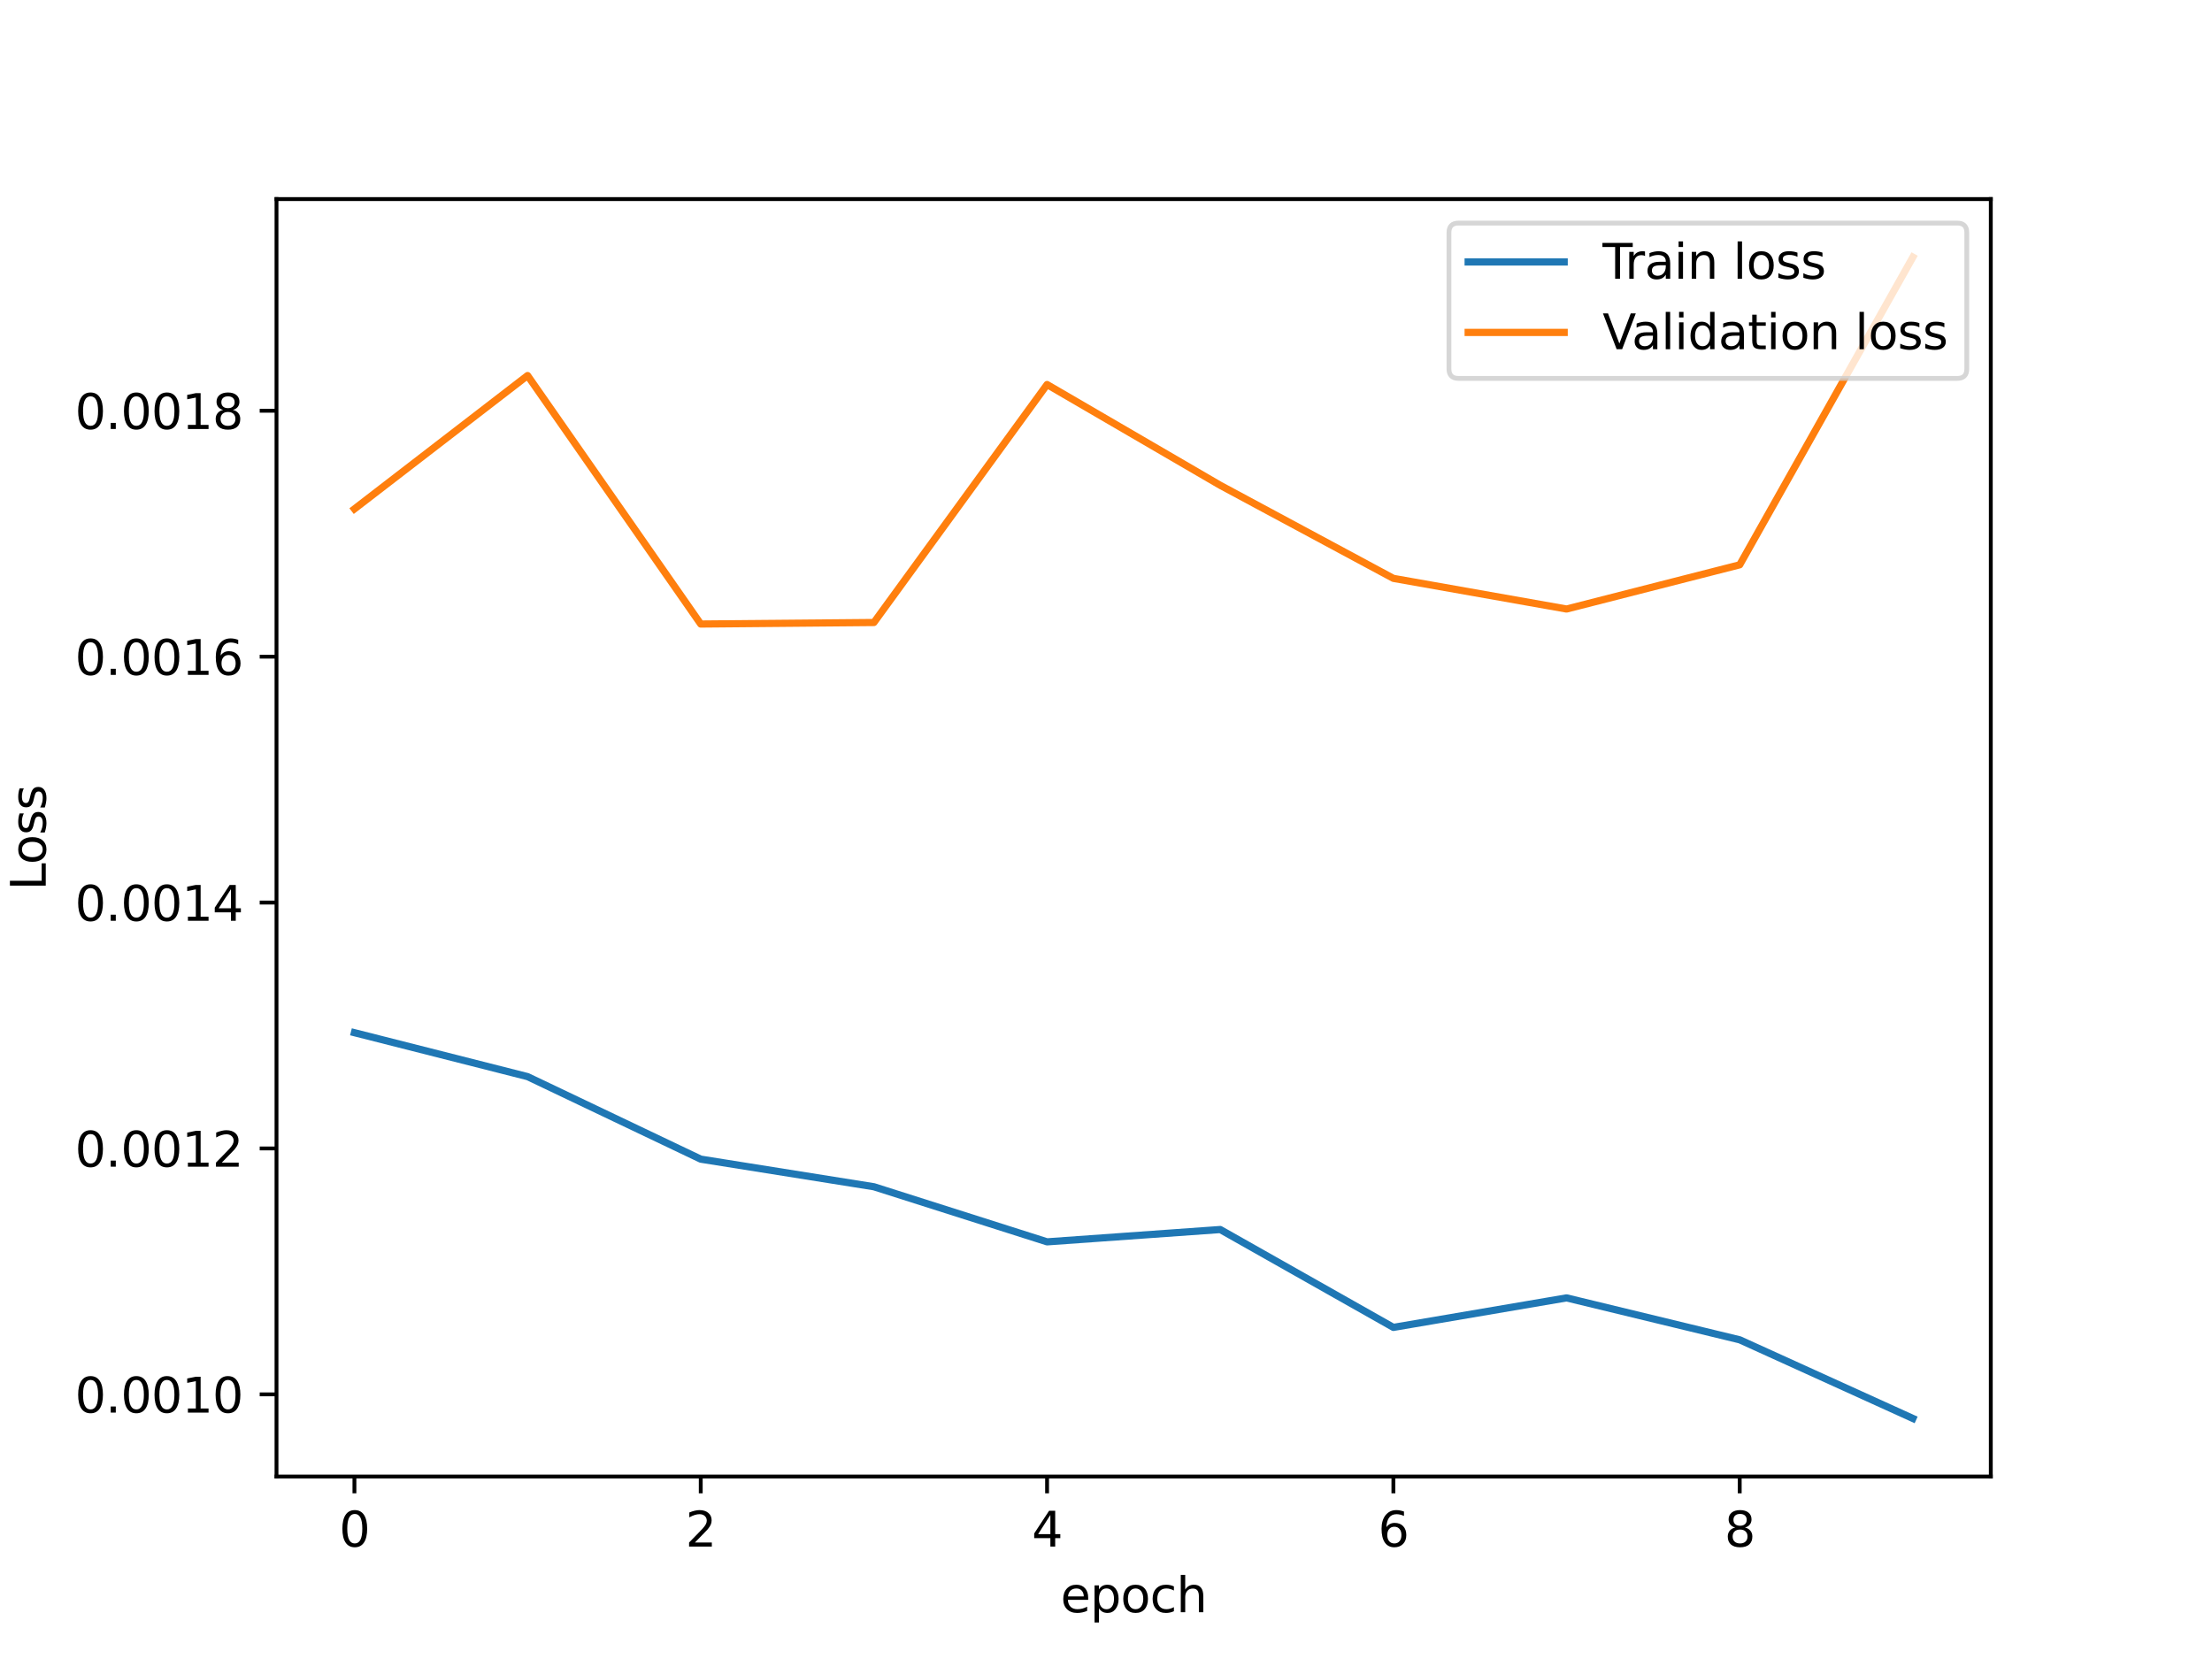 <?xml version="1.0" encoding="utf-8" standalone="no"?>
<!DOCTYPE svg PUBLIC "-//W3C//DTD SVG 1.1//EN"
        "http://www.w3.org/Graphics/SVG/1.1/DTD/svg11.dtd">
<svg xmlns:xlink="http://www.w3.org/1999/xlink" width="460.8pt" height="345.6pt" viewBox="0 0 460.8 345.6"
     xmlns="http://www.w3.org/2000/svg" version="1.1">
    <defs>
        <style type="text/css">*{stroke-linejoin: round; stroke-linecap: butt}</style>
    </defs>
    <g id="figure_1">
        <g id="patch_1">
            <path d="M 0 345.6
L 460.8 345.6 
L 460.8 0 
L 0 0 
z
" style="fill: #ffffff"/>
        </g>
        <g id="axes_1">
            <g id="patch_2">
                <path d="M 57.6 307.584
L 414.72 307.584 
L 414.72 41.472 
L 57.6 41.472 
z
" style="fill: #ffffff"/>
            </g>
            <g id="matplotlib.axis_1">
                <g id="xtick_1">
                    <g id="line2d_1">
                        <defs>
                            <path id="m6a7b7cd18e" d="M 0 0
L 0 3.5 
" style="stroke: #000000; stroke-width: 0.8"/>
                        </defs>
                        <g>
                            <use xlink:href="#m6a7b7cd18e" x="73.833" y="307.584"
                                 style="stroke: #000000; stroke-width: 0.8"/>
                        </g>
                    </g>
                    <g id="text_1">
                        <!-- 0 -->
                        <g transform="translate(70.651 322.182)scale(0.1 -0.1)">
                            <defs>
                                <path id="DejaVuSans-30" d="M 2034 4250
Q 1547 4250 1301 3770 
Q 1056 3291 1056 2328 
Q 1056 1369 1301 889 
Q 1547 409 2034 409 
Q 2525 409 2770 889 
Q 3016 1369 3016 2328 
Q 3016 3291 2770 3770 
Q 2525 4250 2034 4250 
z
M 2034 4750 
Q 2819 4750 3233 4129 
Q 3647 3509 3647 2328 
Q 3647 1150 3233 529 
Q 2819 -91 2034 -91 
Q 1250 -91 836 529 
Q 422 1150 422 2328 
Q 422 3509 836 4129 
Q 1250 4750 2034 4750 
z
" transform="scale(0.016)"/>
                            </defs>
                            <use xlink:href="#DejaVuSans-30"/>
                        </g>
                    </g>
                </g>
                <g id="xtick_2">
                    <g id="line2d_2">
                        <g>
                            <use xlink:href="#m6a7b7cd18e" x="145.978" y="307.584"
                                 style="stroke: #000000; stroke-width: 0.8"/>
                        </g>
                    </g>
                    <g id="text_2">
                        <!-- 2 -->
                        <g transform="translate(142.797 322.182)scale(0.1 -0.1)">
                            <defs>
                                <path id="DejaVuSans-32" d="M 1228 531
L 3431 531 
L 3431 0 
L 469 0 
L 469 531 
Q 828 903 1448 1529 
Q 2069 2156 2228 2338 
Q 2531 2678 2651 2914 
Q 2772 3150 2772 3378 
Q 2772 3750 2511 3984 
Q 2250 4219 1831 4219 
Q 1534 4219 1204 4116 
Q 875 4013 500 3803 
L 500 4441 
Q 881 4594 1212 4672 
Q 1544 4750 1819 4750 
Q 2544 4750 2975 4387 
Q 3406 4025 3406 3419 
Q 3406 3131 3298 2873 
Q 3191 2616 2906 2266 
Q 2828 2175 2409 1742 
Q 1991 1309 1228 531 
z
" transform="scale(0.016)"/>
                            </defs>
                            <use xlink:href="#DejaVuSans-32"/>
                        </g>
                    </g>
                </g>
                <g id="xtick_3">
                    <g id="line2d_3">
                        <g>
                            <use xlink:href="#m6a7b7cd18e" x="218.124" y="307.584"
                                 style="stroke: #000000; stroke-width: 0.8"/>
                        </g>
                    </g>
                    <g id="text_3">
                        <!-- 4 -->
                        <g transform="translate(214.942 322.182)scale(0.1 -0.1)">
                            <defs>
                                <path id="DejaVuSans-34" d="M 2419 4116
L 825 1625 
L 2419 1625 
L 2419 4116 
z
M 2253 4666 
L 3047 4666 
L 3047 1625 
L 3713 1625 
L 3713 1100 
L 3047 1100 
L 3047 0 
L 2419 0 
L 2419 1100 
L 313 1100 
L 313 1709 
L 2253 4666 
z
" transform="scale(0.016)"/>
                            </defs>
                            <use xlink:href="#DejaVuSans-34"/>
                        </g>
                    </g>
                </g>
                <g id="xtick_4">
                    <g id="line2d_4">
                        <g>
                            <use xlink:href="#m6a7b7cd18e" x="290.269" y="307.584"
                                 style="stroke: #000000; stroke-width: 0.8"/>
                        </g>
                    </g>
                    <g id="text_4">
                        <!-- 6 -->
                        <g transform="translate(287.088 322.182)scale(0.1 -0.1)">
                            <defs>
                                <path id="DejaVuSans-36" d="M 2113 2584
Q 1688 2584 1439 2293 
Q 1191 2003 1191 1497 
Q 1191 994 1439 701 
Q 1688 409 2113 409 
Q 2538 409 2786 701 
Q 3034 994 3034 1497 
Q 3034 2003 2786 2293 
Q 2538 2584 2113 2584 
z
M 3366 4563 
L 3366 3988 
Q 3128 4100 2886 4159 
Q 2644 4219 2406 4219 
Q 1781 4219 1451 3797 
Q 1122 3375 1075 2522 
Q 1259 2794 1537 2939 
Q 1816 3084 2150 3084 
Q 2853 3084 3261 2657 
Q 3669 2231 3669 1497 
Q 3669 778 3244 343 
Q 2819 -91 2113 -91 
Q 1303 -91 875 529 
Q 447 1150 447 2328 
Q 447 3434 972 4092 
Q 1497 4750 2381 4750 
Q 2619 4750 2861 4703 
Q 3103 4656 3366 4563 
z
" transform="scale(0.016)"/>
                            </defs>
                            <use xlink:href="#DejaVuSans-36"/>
                        </g>
                    </g>
                </g>
                <g id="xtick_5">
                    <g id="line2d_5">
                        <g>
                            <use xlink:href="#m6a7b7cd18e" x="362.415" y="307.584"
                                 style="stroke: #000000; stroke-width: 0.8"/>
                        </g>
                    </g>
                    <g id="text_5">
                        <!-- 8 -->
                        <g transform="translate(359.233 322.182)scale(0.1 -0.1)">
                            <defs>
                                <path id="DejaVuSans-38" d="M 2034 2216
Q 1584 2216 1326 1975 
Q 1069 1734 1069 1313 
Q 1069 891 1326 650 
Q 1584 409 2034 409 
Q 2484 409 2743 651 
Q 3003 894 3003 1313 
Q 3003 1734 2745 1975 
Q 2488 2216 2034 2216 
z
M 1403 2484 
Q 997 2584 770 2862 
Q 544 3141 544 3541 
Q 544 4100 942 4425 
Q 1341 4750 2034 4750 
Q 2731 4750 3128 4425 
Q 3525 4100 3525 3541 
Q 3525 3141 3298 2862 
Q 3072 2584 2669 2484 
Q 3125 2378 3379 2068 
Q 3634 1759 3634 1313 
Q 3634 634 3220 271 
Q 2806 -91 2034 -91 
Q 1263 -91 848 271 
Q 434 634 434 1313 
Q 434 1759 690 2068 
Q 947 2378 1403 2484 
z
M 1172 3481 
Q 1172 3119 1398 2916 
Q 1625 2713 2034 2713 
Q 2441 2713 2670 2916 
Q 2900 3119 2900 3481 
Q 2900 3844 2670 4047 
Q 2441 4250 2034 4250 
Q 1625 4250 1398 4047 
Q 1172 3844 1172 3481 
z
" transform="scale(0.016)"/>
                            </defs>
                            <use xlink:href="#DejaVuSans-38"/>
                        </g>
                    </g>
                </g>
                <g id="text_6">
                    <!-- epoch -->
                    <g transform="translate(220.932 335.861)scale(0.1 -0.1)">
                        <defs>
                            <path id="DejaVuSans-65" d="M 3597 1894
L 3597 1613 
L 953 1613 
Q 991 1019 1311 708 
Q 1631 397 2203 397 
Q 2534 397 2845 478 
Q 3156 559 3463 722 
L 3463 178 
Q 3153 47 2828 -22 
Q 2503 -91 2169 -91 
Q 1331 -91 842 396 
Q 353 884 353 1716 
Q 353 2575 817 3079 
Q 1281 3584 2069 3584 
Q 2775 3584 3186 3129 
Q 3597 2675 3597 1894 
z
M 3022 2063 
Q 3016 2534 2758 2815 
Q 2500 3097 2075 3097 
Q 1594 3097 1305 2825 
Q 1016 2553 972 2059 
L 3022 2063 
z
" transform="scale(0.016)"/>
                            <path id="DejaVuSans-70" d="M 1159 525
L 1159 -1331 
L 581 -1331 
L 581 3500 
L 1159 3500 
L 1159 2969 
Q 1341 3281 1617 3432 
Q 1894 3584 2278 3584 
Q 2916 3584 3314 3078 
Q 3713 2572 3713 1747 
Q 3713 922 3314 415 
Q 2916 -91 2278 -91 
Q 1894 -91 1617 61 
Q 1341 213 1159 525 
z
M 3116 1747 
Q 3116 2381 2855 2742 
Q 2594 3103 2138 3103 
Q 1681 3103 1420 2742 
Q 1159 2381 1159 1747 
Q 1159 1113 1420 752 
Q 1681 391 2138 391 
Q 2594 391 2855 752 
Q 3116 1113 3116 1747 
z
" transform="scale(0.016)"/>
                            <path id="DejaVuSans-6f" d="M 1959 3097
Q 1497 3097 1228 2736 
Q 959 2375 959 1747 
Q 959 1119 1226 758 
Q 1494 397 1959 397 
Q 2419 397 2687 759 
Q 2956 1122 2956 1747 
Q 2956 2369 2687 2733 
Q 2419 3097 1959 3097 
z
M 1959 3584 
Q 2709 3584 3137 3096 
Q 3566 2609 3566 1747 
Q 3566 888 3137 398 
Q 2709 -91 1959 -91 
Q 1206 -91 779 398 
Q 353 888 353 1747 
Q 353 2609 779 3096 
Q 1206 3584 1959 3584 
z
" transform="scale(0.016)"/>
                            <path id="DejaVuSans-63" d="M 3122 3366
L 3122 2828 
Q 2878 2963 2633 3030 
Q 2388 3097 2138 3097 
Q 1578 3097 1268 2742 
Q 959 2388 959 1747 
Q 959 1106 1268 751 
Q 1578 397 2138 397 
Q 2388 397 2633 464 
Q 2878 531 3122 666 
L 3122 134 
Q 2881 22 2623 -34 
Q 2366 -91 2075 -91 
Q 1284 -91 818 406 
Q 353 903 353 1747 
Q 353 2603 823 3093 
Q 1294 3584 2113 3584 
Q 2378 3584 2631 3529 
Q 2884 3475 3122 3366 
z
" transform="scale(0.016)"/>
                            <path id="DejaVuSans-68" d="M 3513 2113
L 3513 0 
L 2938 0 
L 2938 2094 
Q 2938 2591 2744 2837 
Q 2550 3084 2163 3084 
Q 1697 3084 1428 2787 
Q 1159 2491 1159 1978 
L 1159 0 
L 581 0 
L 581 4863 
L 1159 4863 
L 1159 2956 
Q 1366 3272 1645 3428 
Q 1925 3584 2291 3584 
Q 2894 3584 3203 3211 
Q 3513 2838 3513 2113 
z
" transform="scale(0.016)"/>
                        </defs>
                        <use xlink:href="#DejaVuSans-65"/>
                        <use xlink:href="#DejaVuSans-70" x="61.523"/>
                        <use xlink:href="#DejaVuSans-6f" x="125"/>
                        <use xlink:href="#DejaVuSans-63" x="186.182"/>
                        <use xlink:href="#DejaVuSans-68" x="241.162"/>
                    </g>
                </g>
            </g>
            <g id="matplotlib.axis_2">
                <g id="ytick_1">
                    <g id="line2d_6">
                        <defs>
                            <path id="me4a32208dd" d="M 0 0
L -3.5 0 
" style="stroke: #000000; stroke-width: 0.8"/>
                        </defs>
                        <g>
                            <use xlink:href="#me4a32208dd" x="57.6" y="290.468"
                                 style="stroke: #000000; stroke-width: 0.8"/>
                        </g>
                    </g>
                    <g id="text_7">
                        <!-- 0.0010 -->
                        <g transform="translate(15.609 294.268)scale(0.1 -0.1)">
                            <defs>
                                <path id="DejaVuSans-2e" d="M 684 794
L 1344 794 
L 1344 0 
L 684 0 
L 684 794 
z
" transform="scale(0.016)"/>
                                <path id="DejaVuSans-31" d="M 794 531
L 1825 531 
L 1825 4091 
L 703 3866 
L 703 4441 
L 1819 4666 
L 2450 4666 
L 2450 531 
L 3481 531 
L 3481 0 
L 794 0 
L 794 531 
z
" transform="scale(0.016)"/>
                            </defs>
                            <use xlink:href="#DejaVuSans-30"/>
                            <use xlink:href="#DejaVuSans-2e" x="63.623"/>
                            <use xlink:href="#DejaVuSans-30" x="95.41"/>
                            <use xlink:href="#DejaVuSans-30" x="159.033"/>
                            <use xlink:href="#DejaVuSans-31" x="222.656"/>
                            <use xlink:href="#DejaVuSans-30" x="286.279"/>
                        </g>
                    </g>
                </g>
                <g id="ytick_2">
                    <g id="line2d_7">
                        <g>
                            <use xlink:href="#me4a32208dd" x="57.6" y="239.243"
                                 style="stroke: #000000; stroke-width: 0.8"/>
                        </g>
                    </g>
                    <g id="text_8">
                        <!-- 0.0012 -->
                        <g transform="translate(15.609 243.042)scale(0.1 -0.1)">
                            <use xlink:href="#DejaVuSans-30"/>
                            <use xlink:href="#DejaVuSans-2e" x="63.623"/>
                            <use xlink:href="#DejaVuSans-30" x="95.41"/>
                            <use xlink:href="#DejaVuSans-30" x="159.033"/>
                            <use xlink:href="#DejaVuSans-31" x="222.656"/>
                            <use xlink:href="#DejaVuSans-32" x="286.279"/>
                        </g>
                    </g>
                </g>
                <g id="ytick_3">
                    <g id="line2d_8">
                        <g>
                            <use xlink:href="#me4a32208dd" x="57.6" y="188.018"
                                 style="stroke: #000000; stroke-width: 0.8"/>
                        </g>
                    </g>
                    <g id="text_9">
                        <!-- 0.0014 -->
                        <g transform="translate(15.609 191.817)scale(0.1 -0.1)">
                            <use xlink:href="#DejaVuSans-30"/>
                            <use xlink:href="#DejaVuSans-2e" x="63.623"/>
                            <use xlink:href="#DejaVuSans-30" x="95.41"/>
                            <use xlink:href="#DejaVuSans-30" x="159.033"/>
                            <use xlink:href="#DejaVuSans-31" x="222.656"/>
                            <use xlink:href="#DejaVuSans-34" x="286.279"/>
                        </g>
                    </g>
                </g>
                <g id="ytick_4">
                    <g id="line2d_9">
                        <g>
                            <use xlink:href="#me4a32208dd" x="57.6" y="136.792"
                                 style="stroke: #000000; stroke-width: 0.8"/>
                        </g>
                    </g>
                    <g id="text_10">
                        <!-- 0.0016 -->
                        <g transform="translate(15.609 140.592)scale(0.1 -0.1)">
                            <use xlink:href="#DejaVuSans-30"/>
                            <use xlink:href="#DejaVuSans-2e" x="63.623"/>
                            <use xlink:href="#DejaVuSans-30" x="95.41"/>
                            <use xlink:href="#DejaVuSans-30" x="159.033"/>
                            <use xlink:href="#DejaVuSans-31" x="222.656"/>
                            <use xlink:href="#DejaVuSans-36" x="286.279"/>
                        </g>
                    </g>
                </g>
                <g id="ytick_5">
                    <g id="line2d_10">
                        <g>
                            <use xlink:href="#me4a32208dd" x="57.6" y="85.567"
                                 style="stroke: #000000; stroke-width: 0.8"/>
                        </g>
                    </g>
                    <g id="text_11">
                        <!-- 0.0018 -->
                        <g transform="translate(15.609 89.366)scale(0.1 -0.1)">
                            <use xlink:href="#DejaVuSans-30"/>
                            <use xlink:href="#DejaVuSans-2e" x="63.623"/>
                            <use xlink:href="#DejaVuSans-30" x="95.41"/>
                            <use xlink:href="#DejaVuSans-30" x="159.033"/>
                            <use xlink:href="#DejaVuSans-31" x="222.656"/>
                            <use xlink:href="#DejaVuSans-38" x="286.279"/>
                        </g>
                    </g>
                </g>
                <g id="text_12">
                    <!-- Loss -->
                    <g transform="translate(9.53 185.495)rotate(-90)scale(0.1 -0.1)">
                        <defs>
                            <path id="DejaVuSans-4c" d="M 628 4666
L 1259 4666 
L 1259 531 
L 3531 531 
L 3531 0 
L 628 0 
L 628 4666 
z
" transform="scale(0.016)"/>
                            <path id="DejaVuSans-73" d="M 2834 3397
L 2834 2853 
Q 2591 2978 2328 3040 
Q 2066 3103 1784 3103 
Q 1356 3103 1142 2972 
Q 928 2841 928 2578 
Q 928 2378 1081 2264 
Q 1234 2150 1697 2047 
L 1894 2003 
Q 2506 1872 2764 1633 
Q 3022 1394 3022 966 
Q 3022 478 2636 193 
Q 2250 -91 1575 -91 
Q 1294 -91 989 -36 
Q 684 19 347 128 
L 347 722 
Q 666 556 975 473 
Q 1284 391 1588 391 
Q 1994 391 2212 530 
Q 2431 669 2431 922 
Q 2431 1156 2273 1281 
Q 2116 1406 1581 1522 
L 1381 1569 
Q 847 1681 609 1914 
Q 372 2147 372 2553 
Q 372 3047 722 3315 
Q 1072 3584 1716 3584 
Q 2034 3584 2315 3537 
Q 2597 3491 2834 3397 
z
" transform="scale(0.016)"/>
                        </defs>
                        <use xlink:href="#DejaVuSans-4c"/>
                        <use xlink:href="#DejaVuSans-6f" x="53.963"/>
                        <use xlink:href="#DejaVuSans-73" x="115.145"/>
                        <use xlink:href="#DejaVuSans-73" x="167.244"/>
                    </g>
                </g>
            </g>
            <g id="line2d_11">
                <path d="M 73.833 215.126
L 109.905 224.28 
L 145.978 241.472 
L 182.051 247.222 
L 218.124 258.698 
L 254.196 256.133 
L 290.269 276.52 
L 326.342 270.372 
L 362.415 279.107 
L 398.487 295.488 
" clip-path="url(#p884b3abfd9)" style="fill: none; stroke: #1f77b4; stroke-width: 1.5; stroke-linecap: square"/>
            </g>
            <g id="line2d_12">
                <path d="M 73.833 106.02
L 109.905 78.233 
L 145.978 129.997 
L 182.051 129.679 
L 218.124 80.104 
L 254.196 101.097 
L 290.269 120.486 
L 326.342 126.871 
L 362.415 117.658 
L 398.487 53.568 
" clip-path="url(#p884b3abfd9)" style="fill: none; stroke: #ff7f0e; stroke-width: 1.5; stroke-linecap: square"/>
            </g>
            <g id="patch_3">
                <path d="M 57.6 307.584
L 57.6 41.472 
" style="fill: none; stroke: #000000; stroke-width: 0.8; stroke-linejoin: miter; stroke-linecap: square"/>
            </g>
            <g id="patch_4">
                <path d="M 414.72 307.584
L 414.72 41.472 
" style="fill: none; stroke: #000000; stroke-width: 0.8; stroke-linejoin: miter; stroke-linecap: square"/>
            </g>
            <g id="patch_5">
                <path d="M 57.6 307.584
L 414.72 307.584 
" style="fill: none; stroke: #000000; stroke-width: 0.8; stroke-linejoin: miter; stroke-linecap: square"/>
            </g>
            <g id="patch_6">
                <path d="M 57.6 41.472
L 414.72 41.472 
" style="fill: none; stroke: #000000; stroke-width: 0.8; stroke-linejoin: miter; stroke-linecap: square"/>
            </g>
            <g id="legend_1">
                <g id="patch_7">
                    <path d="M 303.845 78.828
L 407.72 78.828 
Q 409.72 78.828 409.72 76.828 
L 409.72 48.472 
Q 409.72 46.472 407.72 46.472 
L 303.845 46.472 
Q 301.845 46.472 301.845 48.472 
L 301.845 76.828 
Q 301.845 78.828 303.845 78.828 
z
" style="fill: #ffffff; opacity: 0.8; stroke: #cccccc; stroke-linejoin: miter"/>
                </g>
                <g id="line2d_13">
                    <path d="M 305.845 54.57
L 315.845 54.57 
L 325.845 54.57 
" style="fill: none; stroke: #1f77b4; stroke-width: 1.5; stroke-linecap: square"/>
                </g>
                <g id="text_13">
                    <!-- Train loss -->
                    <g transform="translate(333.845 58.07)scale(0.1 -0.1)">
                        <defs>
                            <path id="DejaVuSans-54" d="M -19 4666
L 3928 4666 
L 3928 4134 
L 2272 4134 
L 2272 0 
L 1638 0 
L 1638 4134 
L -19 4134 
L -19 4666 
z
" transform="scale(0.016)"/>
                            <path id="DejaVuSans-72" d="M 2631 2963
Q 2534 3019 2420 3045 
Q 2306 3072 2169 3072 
Q 1681 3072 1420 2755 
Q 1159 2438 1159 1844 
L 1159 0 
L 581 0 
L 581 3500 
L 1159 3500 
L 1159 2956 
Q 1341 3275 1631 3429 
Q 1922 3584 2338 3584 
Q 2397 3584 2469 3576 
Q 2541 3569 2628 3553 
L 2631 2963 
z
" transform="scale(0.016)"/>
                            <path id="DejaVuSans-61" d="M 2194 1759
Q 1497 1759 1228 1600 
Q 959 1441 959 1056 
Q 959 750 1161 570 
Q 1363 391 1709 391 
Q 2188 391 2477 730 
Q 2766 1069 2766 1631 
L 2766 1759 
L 2194 1759 
z
M 3341 1997 
L 3341 0 
L 2766 0 
L 2766 531 
Q 2569 213 2275 61 
Q 1981 -91 1556 -91 
Q 1019 -91 701 211 
Q 384 513 384 1019 
Q 384 1609 779 1909 
Q 1175 2209 1959 2209 
L 2766 2209 
L 2766 2266 
Q 2766 2663 2505 2880 
Q 2244 3097 1772 3097 
Q 1472 3097 1187 3025 
Q 903 2953 641 2809 
L 641 3341 
Q 956 3463 1253 3523 
Q 1550 3584 1831 3584 
Q 2591 3584 2966 3190 
Q 3341 2797 3341 1997 
z
" transform="scale(0.016)"/>
                            <path id="DejaVuSans-69" d="M 603 3500
L 1178 3500 
L 1178 0 
L 603 0 
L 603 3500 
z
M 603 4863 
L 1178 4863 
L 1178 4134 
L 603 4134 
L 603 4863 
z
" transform="scale(0.016)"/>
                            <path id="DejaVuSans-6e" d="M 3513 2113
L 3513 0 
L 2938 0 
L 2938 2094 
Q 2938 2591 2744 2837 
Q 2550 3084 2163 3084 
Q 1697 3084 1428 2787 
Q 1159 2491 1159 1978 
L 1159 0 
L 581 0 
L 581 3500 
L 1159 3500 
L 1159 2956 
Q 1366 3272 1645 3428 
Q 1925 3584 2291 3584 
Q 2894 3584 3203 3211 
Q 3513 2838 3513 2113 
z
" transform="scale(0.016)"/>
                            <path id="DejaVuSans-20" transform="scale(0.016)"/>
                            <path id="DejaVuSans-6c" d="M 603 4863
L 1178 4863 
L 1178 0 
L 603 0 
L 603 4863 
z
" transform="scale(0.016)"/>
                        </defs>
                        <use xlink:href="#DejaVuSans-54"/>
                        <use xlink:href="#DejaVuSans-72" x="46.334"/>
                        <use xlink:href="#DejaVuSans-61" x="87.447"/>
                        <use xlink:href="#DejaVuSans-69" x="148.727"/>
                        <use xlink:href="#DejaVuSans-6e" x="176.51"/>
                        <use xlink:href="#DejaVuSans-20" x="239.889"/>
                        <use xlink:href="#DejaVuSans-6c" x="271.676"/>
                        <use xlink:href="#DejaVuSans-6f" x="299.459"/>
                        <use xlink:href="#DejaVuSans-73" x="360.641"/>
                        <use xlink:href="#DejaVuSans-73" x="412.74"/>
                    </g>
                </g>
                <g id="line2d_14">
                    <path d="M 305.845 69.249
L 315.845 69.249 
L 325.845 69.249 
" style="fill: none; stroke: #ff7f0e; stroke-width: 1.5; stroke-linecap: square"/>
                </g>
                <g id="text_14">
                    <!-- Validation loss -->
                    <g transform="translate(333.845 72.749)scale(0.1 -0.1)">
                        <defs>
                            <path id="DejaVuSans-56" d="M 1831 0
L 50 4666 
L 709 4666 
L 2188 738 
L 3669 4666 
L 4325 4666 
L 2547 0 
L 1831 0 
z
" transform="scale(0.016)"/>
                            <path id="DejaVuSans-64" d="M 2906 2969
L 2906 4863 
L 3481 4863 
L 3481 0 
L 2906 0 
L 2906 525 
Q 2725 213 2448 61 
Q 2172 -91 1784 -91 
Q 1150 -91 751 415 
Q 353 922 353 1747 
Q 353 2572 751 3078 
Q 1150 3584 1784 3584 
Q 2172 3584 2448 3432 
Q 2725 3281 2906 2969 
z
M 947 1747 
Q 947 1113 1208 752 
Q 1469 391 1925 391 
Q 2381 391 2643 752 
Q 2906 1113 2906 1747 
Q 2906 2381 2643 2742 
Q 2381 3103 1925 3103 
Q 1469 3103 1208 2742 
Q 947 2381 947 1747 
z
" transform="scale(0.016)"/>
                            <path id="DejaVuSans-74" d="M 1172 4494
L 1172 3500 
L 2356 3500 
L 2356 3053 
L 1172 3053 
L 1172 1153 
Q 1172 725 1289 603 
Q 1406 481 1766 481 
L 2356 481 
L 2356 0 
L 1766 0 
Q 1100 0 847 248 
Q 594 497 594 1153 
L 594 3053 
L 172 3053 
L 172 3500 
L 594 3500 
L 594 4494 
L 1172 4494 
z
" transform="scale(0.016)"/>
                        </defs>
                        <use xlink:href="#DejaVuSans-56"/>
                        <use xlink:href="#DejaVuSans-61" x="60.658"/>
                        <use xlink:href="#DejaVuSans-6c" x="121.938"/>
                        <use xlink:href="#DejaVuSans-69" x="149.721"/>
                        <use xlink:href="#DejaVuSans-64" x="177.504"/>
                        <use xlink:href="#DejaVuSans-61" x="240.98"/>
                        <use xlink:href="#DejaVuSans-74" x="302.26"/>
                        <use xlink:href="#DejaVuSans-69" x="341.469"/>
                        <use xlink:href="#DejaVuSans-6f" x="369.252"/>
                        <use xlink:href="#DejaVuSans-6e" x="430.434"/>
                        <use xlink:href="#DejaVuSans-20" x="493.812"/>
                        <use xlink:href="#DejaVuSans-6c" x="525.6"/>
                        <use xlink:href="#DejaVuSans-6f" x="553.383"/>
                        <use xlink:href="#DejaVuSans-73" x="614.564"/>
                        <use xlink:href="#DejaVuSans-73" x="666.664"/>
                    </g>
                </g>
            </g>
        </g>
    </g>
    <defs>
        <clipPath id="p884b3abfd9">
            <rect x="57.6" y="41.472" width="357.12" height="266.112"/>
        </clipPath>
    </defs>
</svg>
